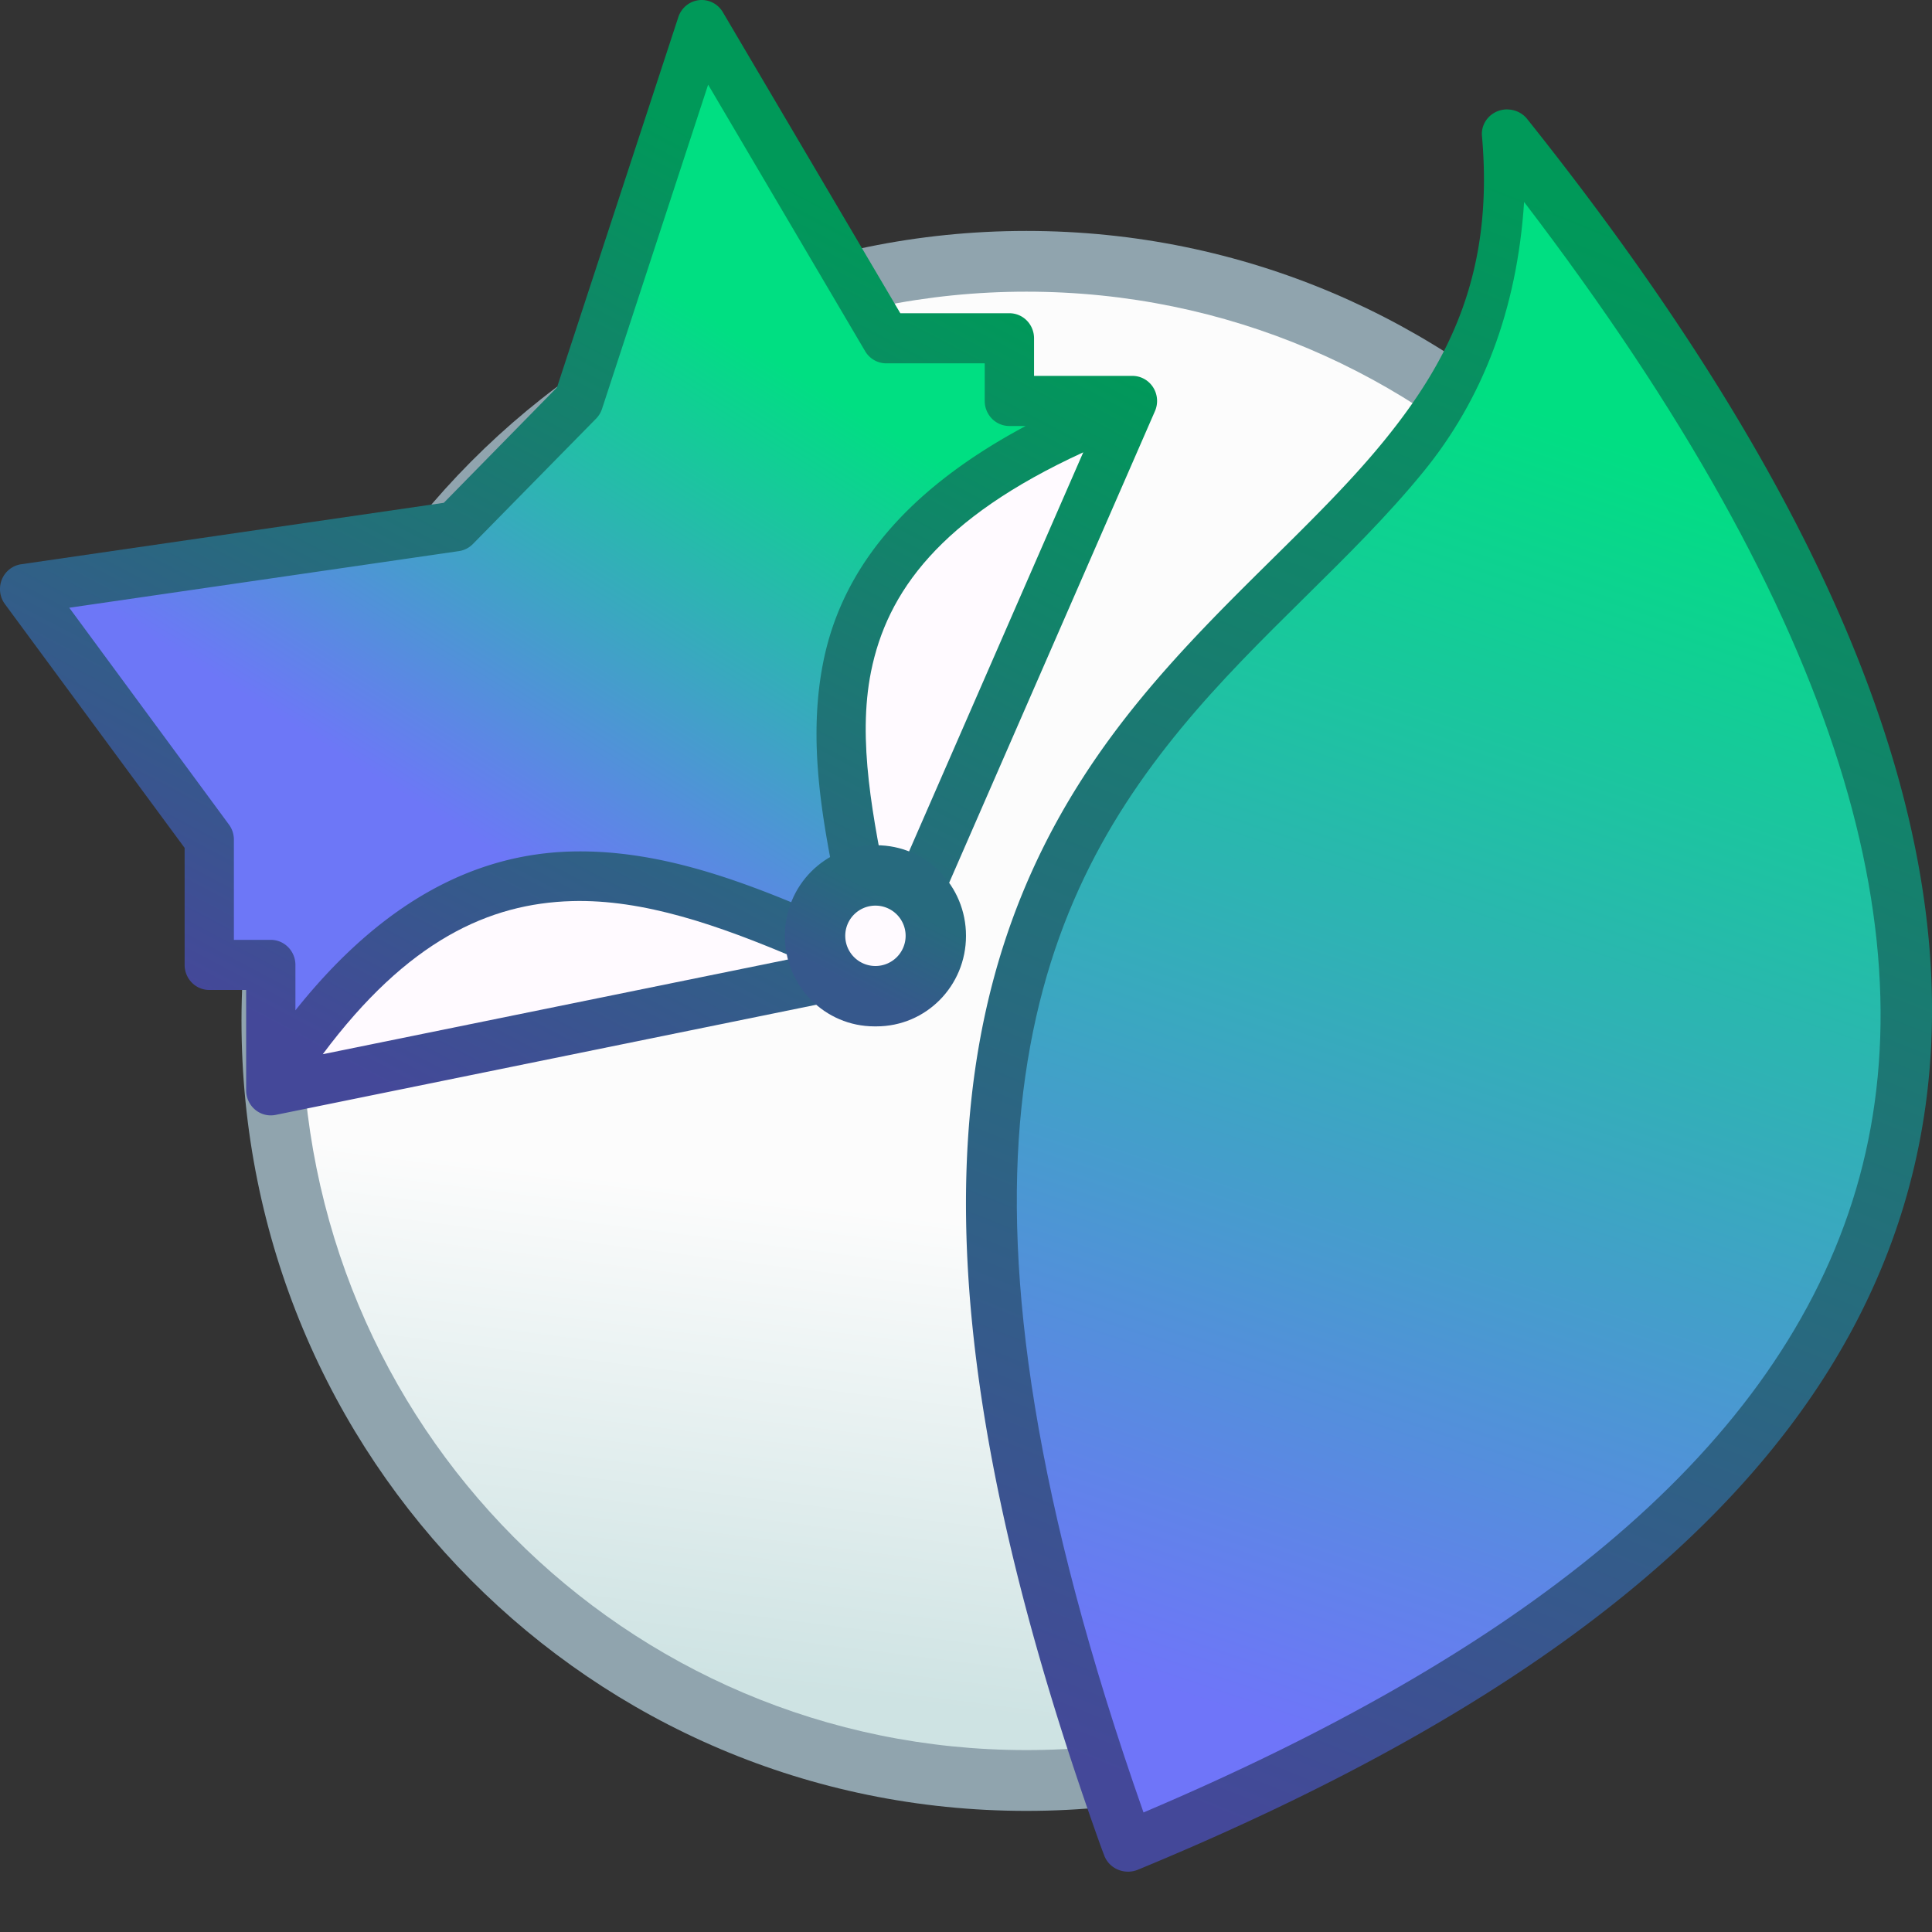 <?xml version="1.0" encoding="UTF-8" standalone="no"?>
<!-- Created with Inkscape (http://www.inkscape.org/) -->

<svg
   xmlns:dc="http://purl.org/dc/elements/1.1/"
   xmlns:cc="http://creativecommons.org/ns#"
   xmlns:rdf="http://www.w3.org/1999/02/22-rdf-syntax-ns#"
   xmlns:svg="http://www.w3.org/2000/svg"
   xmlns="http://www.w3.org/2000/svg"
   xmlns:xlink="http://www.w3.org/1999/xlink"
   xmlns:sodipodi="http://sodipodi.sourceforge.net/DTD/sodipodi-0.dtd"
   xmlns:inkscape="http://www.inkscape.org/namespaces/inkscape"
   width="32"
   height="32"
   viewBox="0 0 32 32"
   version="1.1"
   id="svg8"
   inkscape:version="0.92.2 5c3e80d, 2017-08-06"
   sodipodi:docname="firefox-nightly.svg">
  <rect x="0" y="0" width="32" height="32" fill="#333333" stroke="none"/>
  <title
     id="title7895">Antu icon Theme</title>
  <defs
     id="defs2">
    <linearGradient
       inkscape:collect="always"
       id="linearGradient4490">
      <stop
         style="stop-color:#6d77f7;stop-opacity:1"
         offset="0"
         id="stop4486" />
      <stop
         style="stop-color:#00df82;stop-opacity:1"
         offset="1"
         id="stop4488" />
    </linearGradient>
    <linearGradient
       gradientTransform="matrix(3.259,0,0,3.28,-6.96,-635.171)"
       gradientUnits="userSpaceOnUse"
       y2="286.83"
       x2="-2.16"
       y1="289.269"
       x1="-2.467"
       id="linearGradient971-8"
       xlink:href="#linearGradient4582-6"
       inkscape:collect="always" />
    <linearGradient
       id="linearGradient4582-6"
       inkscape:collect="always">
      <stop
         id="stop4578-8"
         offset="0"
         style="stop-color:#cee3e3;stop-opacity:1" />
      <stop
         id="stop4580-8"
         offset="1"
         style="stop-color:#fcfcfc;stop-opacity:1" />
    </linearGradient>
    <linearGradient
       inkscape:collect="always"
       xlink:href="#linearGradient3696"
       id="linearGradient3736"
       x1="-10.007"
       y1="314.906"
       x2="-0.007"
       y2="289.906"
       gradientUnits="userSpaceOnUse" />
    <linearGradient
       inkscape:collect="always"
       id="linearGradient3696">
      <stop
         style="stop-color:#444899;stop-opacity:1"
         offset="0"
         id="stop3692" />
      <stop
         style="stop-color:#009959;stop-opacity:1"
         offset="1"
         id="stop3694" />
    </linearGradient>
    <linearGradient
       inkscape:collect="always"
       xlink:href="#linearGradient3675"
       id="linearGradient3728"
       x1="-8.007"
       y1="313.906"
       x2="-1.007"
       y2="292.906"
       gradientUnits="userSpaceOnUse" />
    <linearGradient
       inkscape:collect="always"
       id="linearGradient3675">
      <stop
         style="stop-color:#6f75f9;stop-opacity:1"
         offset="0"
         id="stop3671" />
      <stop
         style="stop-color:#00df82;stop-opacity:1"
         offset="1"
         id="stop3673" />
    </linearGradient>
    <linearGradient
       gradientUnits="userSpaceOnUse"
       y2="288.65"
       x2="-15"
       y1="303.111"
       x1="-22.654"
       id="linearGradient2729"
       xlink:href="#linearGradient3696"
       inkscape:collect="always" />
    <linearGradient
       y2="518.14"
       x2="0"
       y1="545.14"
       gradientUnits="userSpaceOnUse"
       id="linearGradient3704">
      <stop
         id="stop3700"
         stop-color="#197ff1"
         style="stop-color:#6f75f9;stop-opacity:1" />
      <stop
         offset="1"
         style="stop-color:#00df82;stop-opacity:1"
         stop-color="#197ff1"
         id="stop3702" />
    </linearGradient>
    <linearGradient
       inkscape:collect="always"
       xlink:href="#linearGradient3718"
       id="linearGradient3744"
       x1="-14.007"
       y1="301.906"
       x2="-13.278"
       y2="300.517"
       gradientUnits="userSpaceOnUse" />
    <linearGradient
       inkscape:collect="always"
       id="linearGradient3718">
      <stop
         style="stop-color:#36588c;stop-opacity:1"
         offset="0"
         id="stop3714" />
      <stop
         style="stop-color:#276a7e;stop-opacity:1"
         offset="1"
         id="stop3716" />
    </linearGradient>
    <linearGradient
       inkscape:collect="always"
       xlink:href="#linearGradient4490"
       id="linearGradient4492"
       x1="-20"
       y1="299.65"
       x2="-15"
       y2="291.65"
       gradientUnits="userSpaceOnUse" />
  </defs>
  <sodipodi:namedview
     id="base"
     pagecolor="#ffffff"
     bordercolor="#666666"
     borderopacity="1.0"
     inkscape:pageopacity="0.0"
     inkscape:pageshadow="2"
     inkscape:zoom="11.2"
     inkscape:cx="9.9309486"
     inkscape:cy="18.509119"
     inkscape:document-units="px"
     inkscape:current-layer="layer1"
     showgrid="true"
     units="px"
     inkscape:window-width="1366"
     inkscape:window-height="697"
     inkscape:window-x="0"
     inkscape:window-y="0"
     inkscape:window-maximized="1"
     objecttolerance="10"
     gridtolerance="10"
     guidetolerance="10">
    <inkscape:grid
       type="xygrid"
       id="grid7897"
       empspacing="4" />
  </sodipodi:namedview>
  <g
     inkscape:label="Capa 1"
     inkscape:groupmode="layer"
     id="layer1"
     transform="translate(0,-282.65)">
    <g
       id="layer1-49"
       inkscape:label="Capa 1">
      <g
         transform="translate(28,-3)"
         id="g2646">
        <path
           id="rect4496-5-2"
           d="m -11,289.475 c 7.202,0 13,5.836 13,13.084 0,7.249 -5.798,13.085 -13,13.085 -7.202,0 -13,-5.836 -13,-13.085 0,-7.249 5.798,-13.084 13,-13.084 z"
           style="fill:#90a4ae;fill-opacity:1;stroke:none;stroke-width:1.278;stroke-linecap:round;stroke-linejoin:round;stroke-miterlimit:4;stroke-dasharray:none;stroke-opacity:1"
           inkscape:connector-curvature="0" />
        <path
           id="rect4496-0"
           d="m -11,290.481 c 6.648,0 12,5.387 12,12.078 0,6.691 -5.352,12.078 -12,12.078 -6.648,0 -12,-5.387 -12,-12.078 0,-6.691 5.352,-12.078 12,-12.078 z"
           style="fill:url(#linearGradient971-8);fill-opacity:1;stroke:none;stroke-width:1.18;stroke-linecap:round;stroke-linejoin:round;stroke-miterlimit:4;stroke-dasharray:none;stroke-opacity:1"
           inkscape:connector-curvature="0" />
        <path
           inkscape:connector-curvature="0"
           style="color:#000000;font-style:normal;font-variant:normal;font-weight:normal;font-stretch:normal;font-size:medium;line-height:normal;font-family:sans-serif;font-variant-ligatures:normal;font-variant-position:normal;font-variant-caps:normal;font-variant-numeric:normal;font-variant-alternates:normal;font-feature-settings:normal;text-indent:0;text-align:start;text-decoration:none;text-decoration-line:none;text-decoration-style:solid;text-decoration-color:#000000;letter-spacing:normal;word-spacing:normal;text-transform:none;writing-mode:lr-tb;direction:ltr;text-orientation:mixed;dominant-baseline:auto;baseline-shift:baseline;text-anchor:start;white-space:normal;shape-padding:0;clip-rule:nonzero;display:inline;overflow:visible;visibility:visible;opacity:1;isolation:auto;mix-blend-mode:normal;color-interpolation:sRGB;color-interpolation-filters:linearRGB;solid-color:#000000;solid-opacity:1;vector-effect:none;fill:url(#linearGradient3736);fill-opacity:1;fill-rule:nonzero;stroke:none;stroke-width:0.824;stroke-linecap:round;stroke-linejoin:round;stroke-miterlimit:4;stroke-dasharray:none;stroke-dashoffset:0;stroke-opacity:1;color-rendering:auto;image-rendering:auto;shape-rendering:auto;text-rendering:auto;enable-background:accumulate"
           d="m -3.031,287.462 a 0.419,0.405 0 0 0 -0.423,0.439 c 0.198,2.235 -0.515,3.694 -1.63,5.06 -1.114,1.365 -2.653,2.601 -4.009,4.246 -1.356,1.646 -2.513,3.716 -2.824,6.709 -0.31,2.993 0.211,6.897 2.133,12.269 0.023,0.065 0.048,0.129 0.072,0.194 a 0.419,0.405 0 0 0 0.558,0.24 c 6.453,-2.666 11.124,-6.094 12.636,-10.838 1.511,-4.744 -0.201,-10.656 -6.187,-18.16 a 0.419,0.405 0 0 0 -0.325,-0.158 z"
           id="path2529-6" />
        <path
           inkscape:connector-curvature="0"
           style="color:#000000;font-style:normal;font-variant:normal;font-weight:normal;font-stretch:normal;font-size:medium;line-height:normal;font-family:sans-serif;font-variant-ligatures:normal;font-variant-position:normal;font-variant-caps:normal;font-variant-numeric:normal;font-variant-alternates:normal;font-feature-settings:normal;text-indent:0;text-align:start;text-decoration:none;text-decoration-line:none;text-decoration-style:solid;text-decoration-color:#000000;letter-spacing:normal;word-spacing:normal;text-transform:none;writing-mode:lr-tb;direction:ltr;text-orientation:mixed;dominant-baseline:auto;baseline-shift:baseline;text-anchor:start;white-space:normal;shape-padding:0;clip-rule:nonzero;display:inline;overflow:visible;visibility:visible;opacity:1;isolation:auto;mix-blend-mode:normal;color-interpolation:sRGB;color-interpolation-filters:linearRGB;solid-color:#000000;solid-opacity:1;vector-effect:none;fill:url(#linearGradient3728);fill-opacity:1;fill-rule:nonzero;stroke:none;stroke-width:0.824;stroke-linecap:round;stroke-linejoin:round;stroke-miterlimit:4;stroke-dasharray:none;stroke-dashoffset:0;stroke-opacity:1;color-rendering:auto;image-rendering:auto;shape-rendering:auto;text-rendering:auto;enable-background:accumulate"
           d="m -2.757,288.994 c 5.306,6.947 6.781,12.337 5.439,16.549 -1.367,4.291 -5.637,7.535 -11.742,10.127 -1.811,-5.151 -2.311,-8.892 -2.022,-11.673 0.294,-2.833 1.357,-4.721 2.646,-6.285 1.289,-1.564 2.82,-2.788 4.012,-4.248 0.974,-1.194 1.551,-2.676 1.668,-4.47 z"
           id="path1186-8" />
        <path
           inkscape:connector-curvature="0"
           style="color:#000000;font-style:normal;font-variant:normal;font-weight:normal;font-stretch:normal;font-size:medium;line-height:normal;font-family:sans-serif;font-variant-ligatures:normal;font-variant-position:normal;font-variant-caps:normal;font-variant-numeric:normal;font-variant-alternates:normal;font-feature-settings:normal;text-indent:0;text-align:start;text-decoration:none;text-decoration-line:none;text-decoration-style:solid;text-decoration-color:#000000;letter-spacing:normal;word-spacing:normal;text-transform:none;writing-mode:lr-tb;direction:ltr;text-orientation:mixed;dominant-baseline:auto;baseline-shift:baseline;text-anchor:start;white-space:normal;shape-padding:0;clip-rule:nonzero;display:inline;overflow:visible;visibility:visible;opacity:1;isolation:auto;mix-blend-mode:normal;color-interpolation:sRGB;color-interpolation-filters:linearRGB;solid-color:#000000;solid-opacity:1;vector-effect:none;fill:url(#linearGradient2729);fill-opacity:1;fill-rule:nonzero;stroke:none;stroke-width:0.823;stroke-linecap:butt;stroke-linejoin:round;stroke-miterlimit:4;stroke-dasharray:none;stroke-dashoffset:0;stroke-opacity:1;paint-order:markers fill stroke;color-rendering:auto;image-rendering:auto;shape-rendering:auto;text-rendering:auto;enable-background:accumulate"
           d="m -16.406,285.651 a 0.408,0.415 0 0 0 -0.359,0.283 l -2.01,6.134 -1.874,1.91 -7.002,1.018 a 0.408,0.415 0 0 0 -0.268,0.659 l 2.977,4.039 v 1.938 a 0.408,0.415 0 0 0 0.408,0.415 h 0.611 v 1.662 a 0.408,0.415 0 0 0 0.489,0.407 l 10.194,-2.077 a 0.408,0.415 0 0 0 0.294,-0.239 l 4.076,-9.341 a 0.408,0.415 0 0 0 -0.372,-0.583 h -1.631 v -0.623 a 0.408,0.415 0 0 0 -0.408,-0.415 h -1.807 l -2.94,-4.987 a 0.408,0.415 0 0 0 -0.378,-0.2 z"
           id="path2466-9" />
        <path
           inkscape:connector-curvature="0"
           style="color:#000000;font-style:normal;font-variant:normal;font-weight:normal;font-stretch:normal;font-size:medium;line-height:normal;font-family:sans-serif;font-variant-ligatures:normal;font-variant-position:normal;font-variant-caps:normal;font-variant-numeric:normal;font-variant-alternates:normal;font-feature-settings:normal;text-indent:0;text-align:start;text-decoration:none;text-decoration-line:none;text-decoration-style:solid;text-decoration-color:#000000;letter-spacing:normal;word-spacing:normal;text-transform:none;writing-mode:lr-tb;direction:ltr;text-orientation:mixed;dominant-baseline:auto;baseline-shift:baseline;text-anchor:start;white-space:normal;shape-padding:0;clip-rule:nonzero;display:inline;overflow:visible;visibility:visible;opacity:1;isolation:auto;mix-blend-mode:normal;color-interpolation:sRGB;color-interpolation-filters:linearRGB;solid-color:#000000;solid-opacity:1;vector-effect:none;fill:url(#linearGradient4492);fill-opacity:1;fill-rule:nonzero;stroke:none;stroke-width:0.823;stroke-linecap:butt;stroke-linejoin:round;stroke-miterlimit:4;stroke-dasharray:none;stroke-dashoffset:0;stroke-opacity:1;paint-order:markers fill stroke;color-rendering:auto;image-rendering:auto;shape-rendering:auto;text-rendering:auto;enable-background:accumulate"
           d="m -16.271,287.052 2.601,4.416 a 0.408,0.415 0 0 0 0.349,0.2 h 1.631 v 0.623 a 0.408,0.415 0 0 0 0.408,0.415 h 0.27 c -2.097,1.12 -3.062,2.466 -3.351,3.903 -0.295,1.468 0.048,2.947 0.339,4.36 -1.46,-0.648 -2.962,-1.259 -4.526,-1.215 -1.538,0.044 -3.085,0.782 -4.557,2.63 v -0.752 a 0.408,0.415 0 0 0 -0.408,-0.415 h -0.611 v -1.66 a 0.408,0.415 0 0 0 -0.083,-0.251 l -2.644,-3.59 6.455,-0.938 a 0.408,0.415 0 0 0 0.231,-0.118 l 2.039,-2.075 a 0.408,0.415 0 0 0 0.099,-0.162 z"
           id="path2464-2" />
        <path
           inkscape:connector-curvature="0"
           style="color:#000000;font-style:normal;font-variant:normal;font-weight:normal;font-stretch:normal;font-size:medium;line-height:normal;font-family:sans-serif;font-variant-ligatures:normal;font-variant-position:normal;font-variant-caps:normal;font-variant-numeric:normal;font-variant-alternates:normal;font-feature-settings:normal;text-indent:0;text-align:start;text-decoration:none;text-decoration-line:none;text-decoration-style:solid;text-decoration-color:#000000;letter-spacing:normal;word-spacing:normal;text-transform:none;writing-mode:lr-tb;direction:ltr;text-orientation:mixed;dominant-baseline:auto;baseline-shift:baseline;text-anchor:start;white-space:normal;shape-padding:0;clip-rule:nonzero;display:inline;overflow:visible;visibility:visible;opacity:1;isolation:auto;mix-blend-mode:normal;color-interpolation:sRGB;color-interpolation-filters:linearRGB;solid-color:#000000;solid-opacity:1;vector-effect:none;fill:#fffaff;fill-opacity:1;fill-rule:nonzero;stroke:none;stroke-width:0.823;stroke-linecap:butt;stroke-linejoin:round;stroke-miterlimit:4;stroke-dasharray:none;stroke-dashoffset:0;stroke-opacity:1;paint-order:markers fill stroke;color-rendering:auto;image-rendering:auto;shape-rendering:auto;text-rendering:auto;enable-background:accumulate"
           d="m -10.058,293.142 -3.219,7.375 c -0.265,-1.318 -0.525,-2.603 -0.296,-3.743 0.265,-1.315 1.136,-2.54 3.515,-3.632 z"
           id="path2462-6" />
        <path
           inkscape:connector-curvature="0"
           style="color:#000000;font-style:normal;font-variant:normal;font-weight:normal;font-stretch:normal;font-size:medium;line-height:normal;font-family:sans-serif;font-variant-ligatures:normal;font-variant-position:normal;font-variant-caps:normal;font-variant-numeric:normal;font-variant-alternates:normal;font-feature-settings:normal;text-indent:0;text-align:start;text-decoration:none;text-decoration-line:none;text-decoration-style:solid;text-decoration-color:#000000;letter-spacing:normal;word-spacing:normal;text-transform:none;writing-mode:lr-tb;direction:ltr;text-orientation:mixed;dominant-baseline:auto;baseline-shift:baseline;text-anchor:start;white-space:normal;shape-padding:0;clip-rule:nonzero;display:inline;overflow:visible;visibility:visible;opacity:1;isolation:auto;mix-blend-mode:normal;color-interpolation:sRGB;color-interpolation-filters:linearRGB;solid-color:#000000;solid-opacity:1;vector-effect:none;fill:#fffaff;fill-opacity:1;fill-rule:nonzero;stroke:none;stroke-width:0.823;stroke-linecap:butt;stroke-linejoin:round;stroke-miterlimit:4;stroke-dasharray:none;stroke-dashoffset:0;stroke-opacity:1;paint-order:markers fill stroke;color-rendering:auto;image-rendering:auto;shape-rendering:auto;text-rendering:auto;enable-background:accumulate"
           d="m -18.528,300.575 c 1.188,-0.034 2.43,0.401 3.704,0.942 l -7.83,1.594 c 1.406,-1.885 2.756,-2.497 4.126,-2.536 z"
           id="path2271-6" />
        <path
           inkscape:connector-curvature="0"
           id="rect894"
           d="m -13.516,299.65 h 0.032 c 0.822,0 1.484,0.669 1.484,1.5 0,0.831 -0.662,1.5 -1.484,1.5 h -0.032 c -0.822,0 -1.484,-0.669 -1.484,-1.5 0,-0.831 0.662,-1.5 1.484,-1.5 z"
           style="opacity:1;fill:url(#linearGradient3744);fill-opacity:1;stroke:none;stroke-width:0.808;stroke-linecap:round;stroke-linejoin:round;stroke-miterlimit:4;stroke-dasharray:none;stroke-opacity:1;paint-order:stroke markers fill" />
        <path
           inkscape:connector-curvature="0"
           id="path1812"
           d="m -13,301.15 a 0.5,0.5 0 0 1 -0.5,0.5 0.5,0.5 0 0 1 -0.5,-0.5 0.5,0.5 0 0 1 0.5,-0.5 0.5,0.5 0 0 1 0.5,0.5 z"
           style="opacity:1;fill:#fffaff;fill-opacity:1;stroke:none;stroke-width:0.808;stroke-linecap:round;stroke-linejoin:round;stroke-miterlimit:4;stroke-dasharray:none;stroke-opacity:1;paint-order:stroke markers fill" />
      </g>
    </g>
  </g>
</svg>

